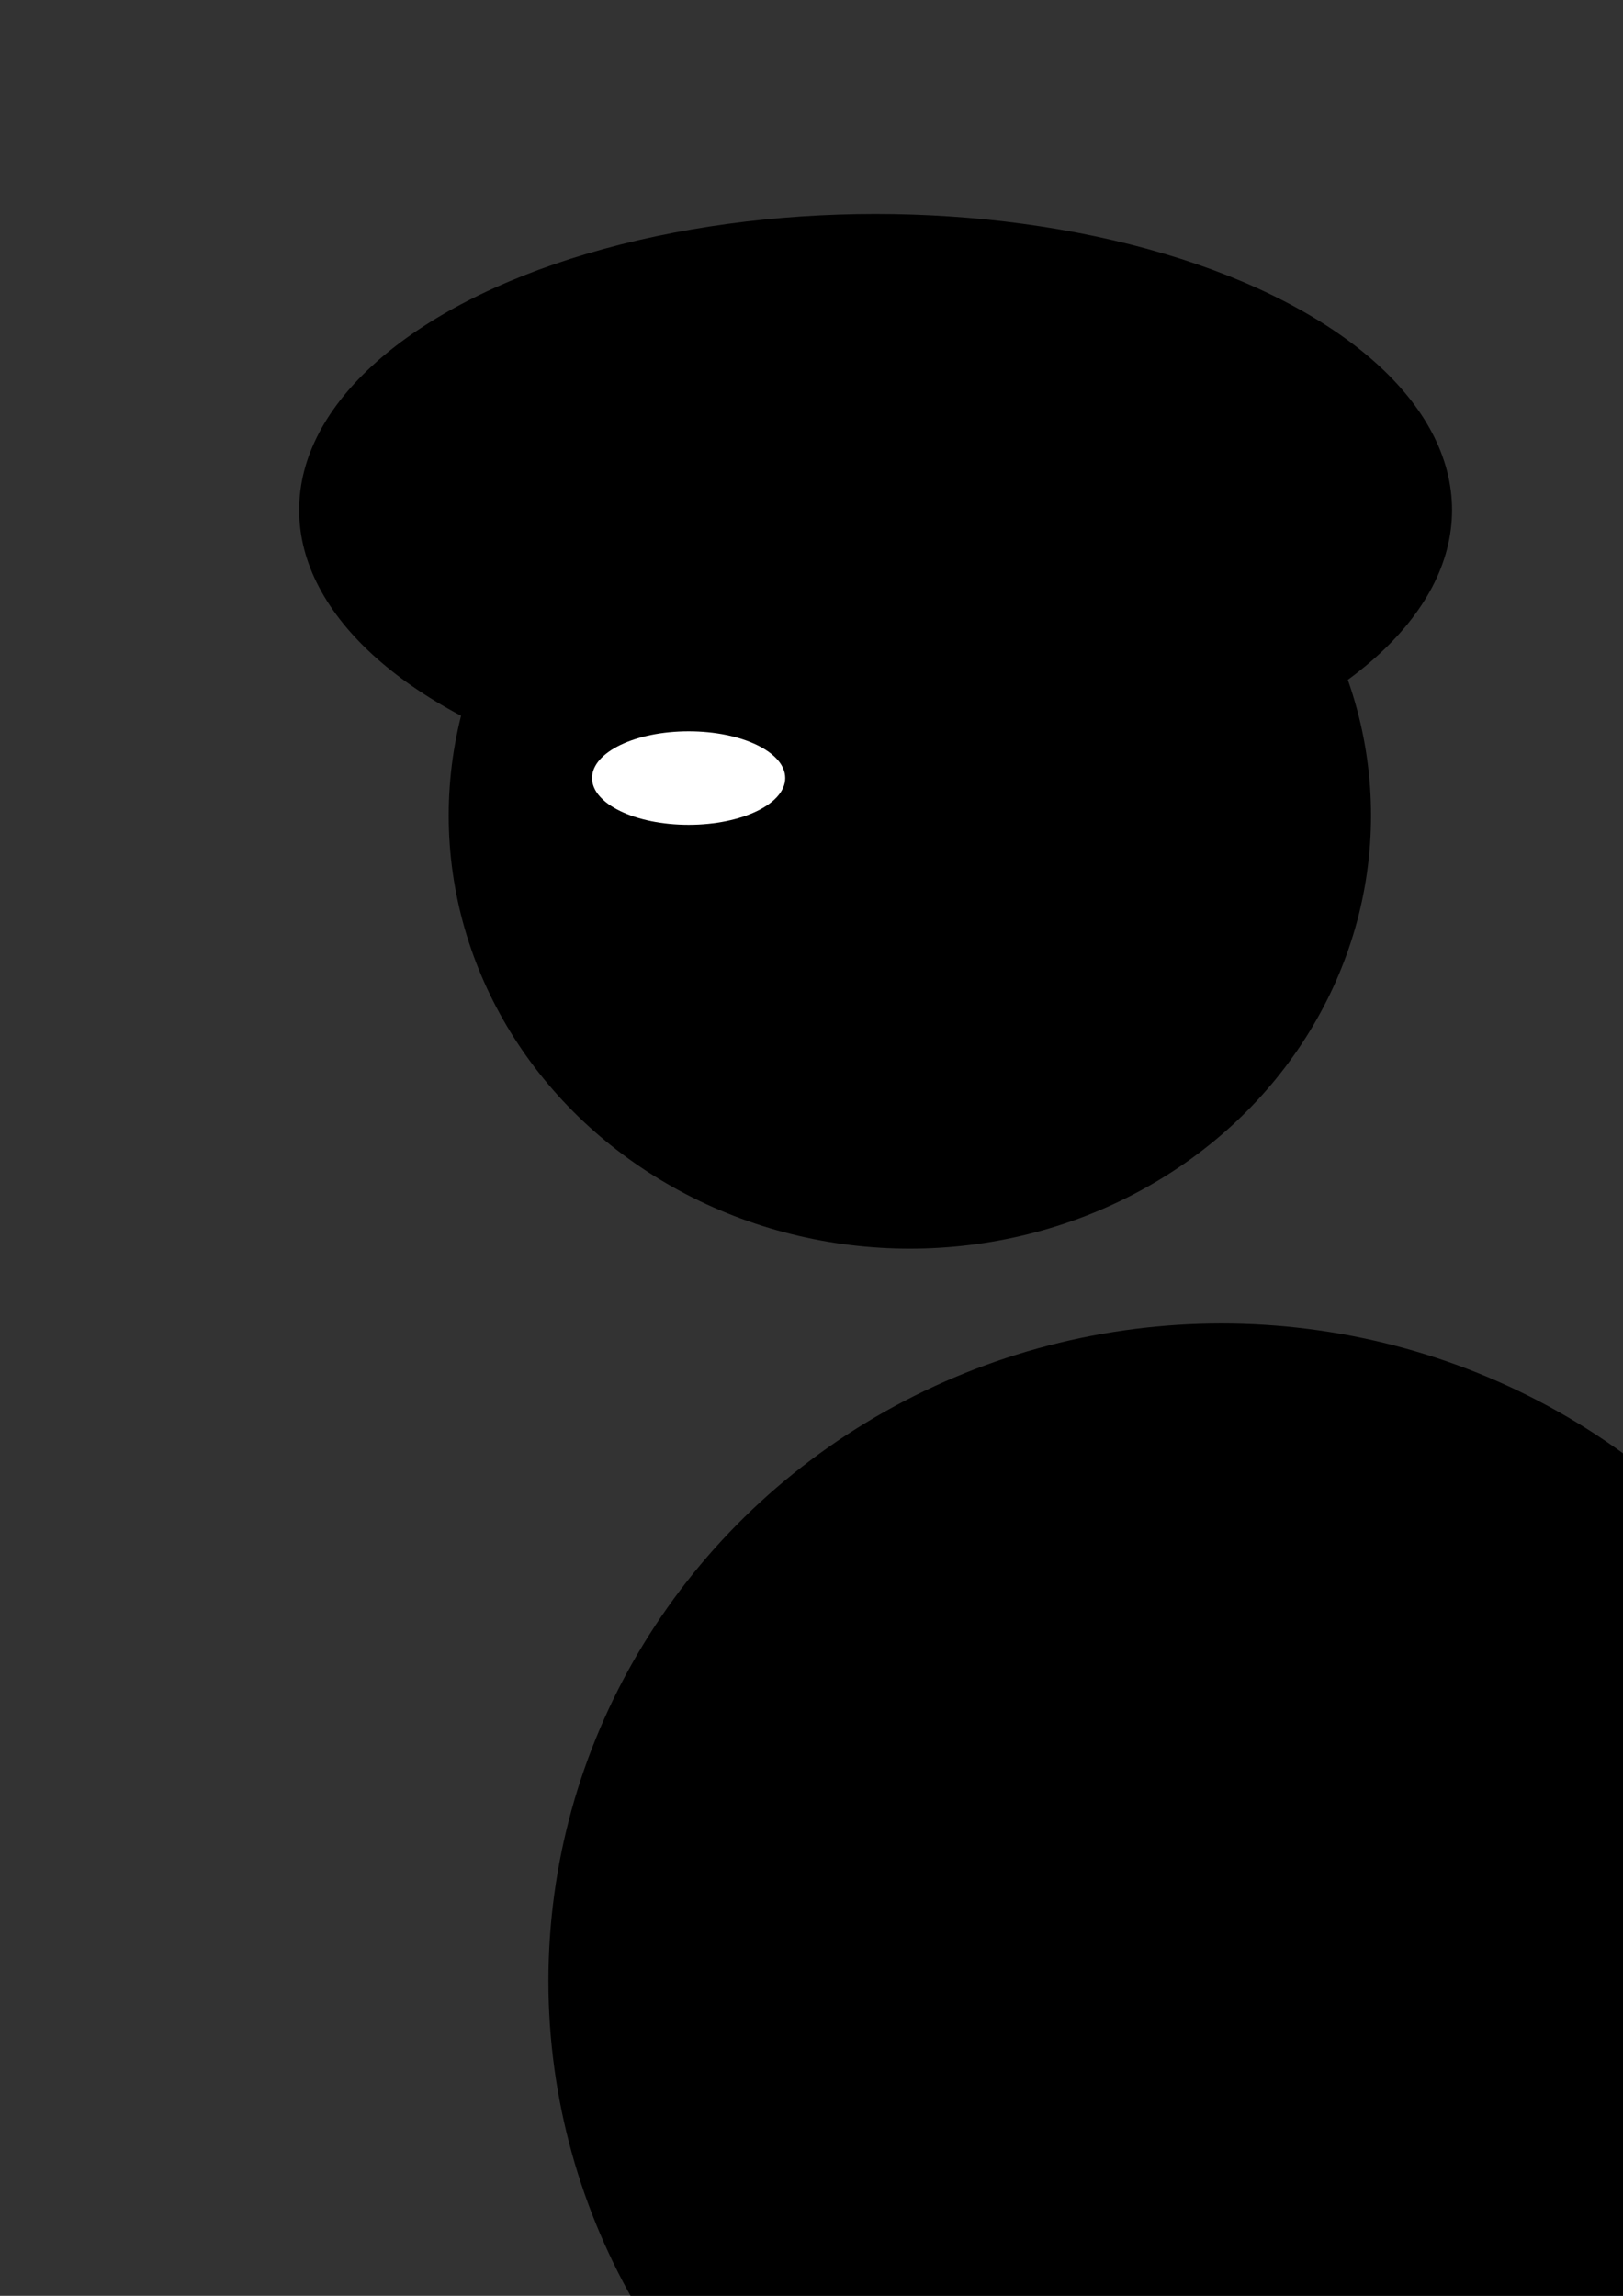 <?xml version="1.0" encoding="UTF-8" standalone="no"?>
<!-- Created with Inkscape (http://www.inkscape.org/) -->

<svg
   xmlns:osb="http://www.openswatchbook.org/uri/2009/osb"
   xmlns:dc="http://purl.org/dc/elements/1.1/"
   xmlns:cc="http://creativecommons.org/ns#"
   xmlns:rdf="http://www.w3.org/1999/02/22-rdf-syntax-ns#"
   xmlns:svg="http://www.w3.org/2000/svg"
   xmlns="http://www.w3.org/2000/svg"
   xmlns:sodipodi="http://sodipodi.sourceforge.net/DTD/sodipodi-0.dtd"
   xmlns:inkscape="http://www.inkscape.org/namespaces/inkscape"
   width="210mm"
   height="297mm"
   viewBox="0 0 744.094 1052.362"
   id="svg2"
   version="1.1"
   inkscape:version="0.91 r13725"
   sodipodi:docname="man.svg">
  <rect x="0" y="0" width="744.094" height="1052.362" fill="#333333" stroke="none"/>
  <defs
     id="defs4">
    <linearGradient
       id="linearGradient4168"
       osb:paint="solid">
      <stop
         style="stop-color:#ffffff;stop-opacity:1;"
         offset="0"
         id="stop4170" />
    </linearGradient>
  </defs>
  <sodipodi:namedview
     id="base"
     pagecolor="#ffffff"
     bordercolor="#666666"
     borderopacity="1.0"
     inkscape:pageopacity="0.0"
     inkscape:pageshadow="2"
     inkscape:zoom="0.49497475"
     inkscape:cx="381.89335"
     inkscape:cy="517.24314"
     inkscape:document-units="px"
     inkscape:current-layer="layer1"
     showgrid="false"
     inkscape:window-width="1680"
     inkscape:window-height="1001"
     inkscape:window-x="0"
     inkscape:window-y="1"
     inkscape:window-maximized="1" />
  <g
     inkscape:label="Layer 1"
     inkscape:groupmode="layer"
     id="layer1">
    <ellipse
       style="fill:#ff0000;fill-rule:evenodd;stroke:#000000;stroke-width:1px;stroke-linecap:square;stroke-linejoin:miter;stroke-opacity:1"
       id="path3336"
       cx="412.857"
       cy="348.076"
       rx="161.429"
       ry="152.857" />
    <ellipse
       style="stroke-linecap:square;stroke-linejoin:miter"
       id="path4140"
       cx="381.429"
       cy="410.934"
       rx="144.286"
       ry="84.286" />
    <ellipse
       style="stroke-linecap:square;stroke-linejoin:miter"
       id="path4142"
       cx="417.143"
       cy="373.791"
       rx="211.429"
       ry="198.571" />
    <ellipse
       style="stroke-linecap:square;stroke-linejoin:miter"
       id="path4144"
       cx="401.429"
       cy="233.791"
       rx="264.286"
       ry="135.714" />
    <ellipse
       style="stroke-linecap:square;stroke-linejoin:miter"
       id="path4146"
       cx="560"
       cy="908.076"
       rx="308.571"
       ry="301.429" />
    <ellipse
       style="fill:#ffffff;stroke-linecap:square;stroke-linejoin:miter"
       id="path4148"
       cx="315.714"
       cy="356.648"
       rx="44.286"
       ry="21.429" />
    <path
       sodipodi:type="spiral"
       style="fill:none;fill-rule:evenodd;stroke:#000000;stroke-width:1px;stroke-linecap:butt;stroke-linejoin:miter;stroke-opacity:1"
       id="path4166"
       sodipodi:cx="1071.4286"
       sodipodi:cy="680.93365"
       sodipodi:expansion="1"
       sodipodi:revolution="3"
       sodipodi:radius="11.780302"
       sodipodi:argument="-17.523739"
       sodipodi:t0="0"
       d="m 1071.429,680.934 c 0.143,0.573 -0.702,0.476 -0.952,0.238 -0.679,-0.644 -0.203,-1.724 0.476,-2.143 1.215,-0.75 2.752,-0.001 3.333,1.19 0.854,1.749 -0.198,3.797 -1.905,4.524 -2.275,0.969 -4.848,-0.396 -5.714,-2.619 -1.09,-2.797 0.593,-5.902 3.333,-6.905 3.318,-1.214 6.959,0.79 8.095,4.048 1.339,3.839 -0.987,8.016 -4.762,9.286 -4.359,1.466 -9.074,-1.183 -10.476,-5.476 -1.593,-4.878 1.379,-10.133 6.19,-11.667 5.398,-1.721 11.192,1.575 12.857,6.905 1.849,5.917 -1.771,12.251 -7.619,14.048" />
  </g>
</svg>
